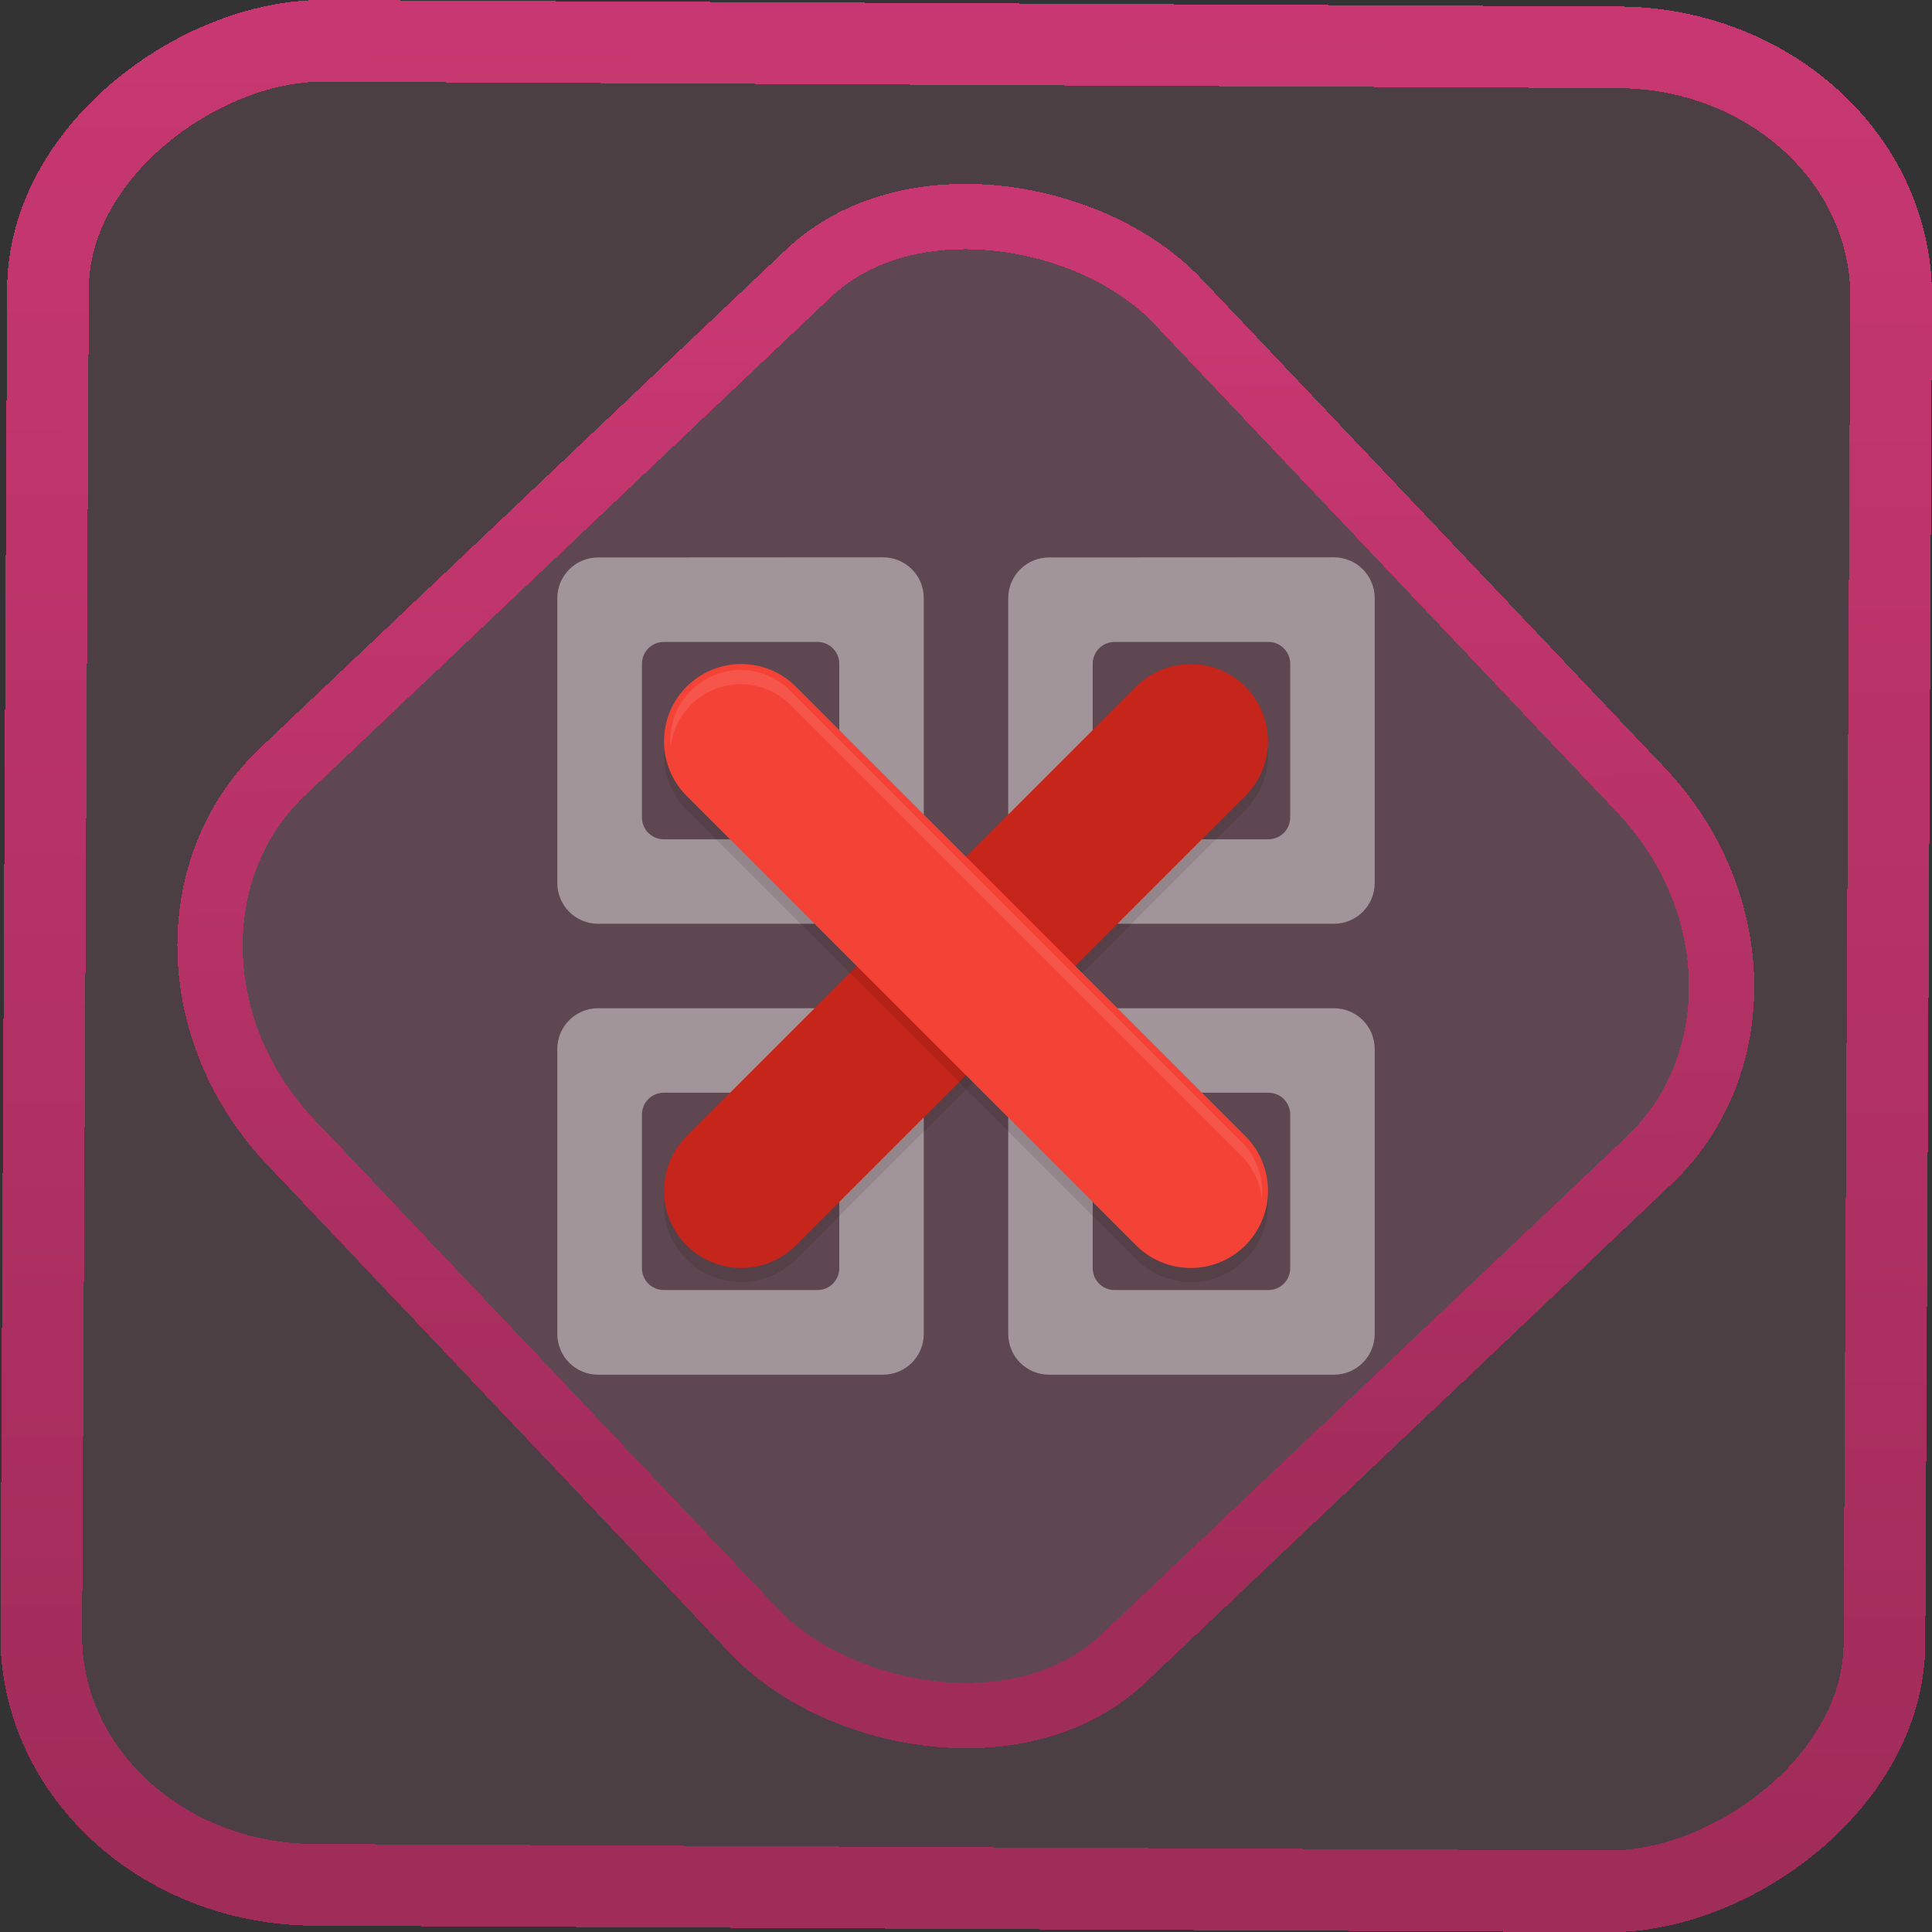 <?xml version="1.0" encoding="UTF-8" standalone="no"?>
<svg
   xmlns:dc="http://purl.org/dc/elements/1.1/"
   xmlns:cc="http://creativecommons.org/ns#"
   xmlns:rdf="http://www.w3.org/1999/02/22-rdf-syntax-ns#"
   xmlns:svg="http://www.w3.org/2000/svg"
   xmlns="http://www.w3.org/2000/svg"
   xmlns:xlink="http://www.w3.org/1999/xlink"
   xmlns:sodipodi="http://sodipodi.sourceforge.net/DTD/sodipodi-0.dtd"
   xmlns:inkscape="http://www.inkscape.org/namespaces/inkscape"
   width="47.286"
   height="47.286"
   version="1.1"
   viewBox="0 0 12.511 12.511"
   id="svg12"
   sodipodi:docname="kxstitch.svg"
   inkscape:version="1.0.1 (3bc2e813f5, 2020-09-07)">
  <rect x="0" y="0" width="12.511" height="12.511" fill="#333333" stroke="none"/>
  <style
     id="style865"></style>
  <defs
     id="defs16">
    <linearGradient
       id="c"
       y1="523.8"
       x1="403.57"
       y2="536.8"
       x2="416.57"
       gradientUnits="userSpaceOnUse"
       gradientTransform="matrix(0.345,0,0,0.345,-134.804,-174.633)">
      <stop
         stop-color="#292c2f"
         id="stop1568" />
      <stop
         offset="1"
         stop-opacity="0"
         id="stop1570" />
    </linearGradient>
    <linearGradient
       xlink:href="#b-2"
       id="linearGradient4189"
       x1="14.369"
       y1="22.522"
       x2="26.522"
       y2="22.522"
       gradientUnits="userSpaceOnUse" />
    <linearGradient
       x1="36"
       gradientUnits="userSpaceOnUse"
       x2="14"
       y2="12"
       y1="44"
       id="b-2">
      <stop
         style="stop-color:#bfc9c9;stop-opacity:1"
         stop-color="#536161"
         id="stop1579" />
      <stop
         style="stop-color:#fbfbfb;stop-opacity:1"
         stop-color="#f4f5f5"
         offset="1"
         id="stop1581" />
    </linearGradient>
    <linearGradient
       xlink:href="#b-2"
       id="linearGradient4428"
       gradientUnits="userSpaceOnUse"
       x1="31.586"
       y1="36.345"
       x2="1.203"
       y2="6.723" />
    <linearGradient
       xlink:href="#b-2"
       id="linearGradient4189-3"
       x1="14.369"
       y1="22.522"
       x2="26.522"
       y2="22.522"
       gradientUnits="userSpaceOnUse"
       gradientTransform="translate(20.842,61.554)" />
    <linearGradient
       xlink:href="#b-2"
       id="linearGradient4428-5"
       gradientUnits="userSpaceOnUse"
       x1="31.586"
       y1="36.345"
       x2="1.203"
       y2="6.723"
       gradientTransform="translate(20.842,61.554)" />
    <linearGradient
       xlink:href="#b-2"
       id="linearGradient4189-3-3"
       x1="14.369"
       y1="22.522"
       x2="26.522"
       y2="22.522"
       gradientUnits="userSpaceOnUse"
       gradientTransform="translate(4.377,4.421)" />
    <linearGradient
       xlink:href="#b-2"
       id="linearGradient4428-5-5"
       gradientUnits="userSpaceOnUse"
       x1="31.586"
       y1="36.345"
       x2="1.203"
       y2="6.723"
       gradientTransform="translate(4.377,4.421)" />
    <linearGradient
       inkscape:collect="always"
       xlink:href="#linearGradient14"
       id="linearGradient15"
       x1="-9.685"
       y1="45.161"
       x2="11.988"
       y2="21.735"
       gradientUnits="userSpaceOnUse"
       gradientTransform="scale(0.265)" />
    <linearGradient
       id="linearGradient14"
       inkscape:collect="always">
      <stop
         style="stop-color:#a02c5a;stop-opacity:1"
         offset="0"
         id="stop12" />
      <stop
         style="stop-color:#c83771;stop-opacity:1"
         offset="1"
         id="stop13" />
    </linearGradient>
    <linearGradient
       id="linearGradient3331">
      <stop
         style="stop-color:#ffebf2;stop-opacity:1;"
         offset="0"
         id="stop3333" />
      <stop
         style="stop-color:#fe005d;stop-opacity:0;"
         offset="1"
         id="stop3335" />
    </linearGradient>
    <linearGradient
       inkscape:collect="always"
       xlink:href="#linearGradient14"
       id="linearGradient873"
       x1="-12.026"
       y1="6.117"
       x2="-0.085"
       y2="6.117"
       gradientUnits="userSpaceOnUse" />
  </defs>
  <sodipodi:namedview
     id="namedview14"
     pagecolor="#000000"
     bordercolor="#666666"
     borderopacity="1.0"
     inkscape:showpageshadow="2"
     inkscape:pageopacity="0.0"
     inkscape:pagecheckerboard="0"
     inkscape:deskcolor="#d1d1d1"
     showgrid="false"
     inkscape:zoom="7.5172018"
     inkscape:cx="18.859841"
     inkscape:cy="35.447184"
     inkscape:window-width="1920"
     inkscape:window-height="988"
     inkscape:window-x="0"
     inkscape:window-y="0"
     inkscape:window-maximized="1"
     inkscape:current-layer="svg12"
     inkscape:document-rotation="0">
    <inkscape:grid
       type="xygrid"
       id="grid244"
       originx="9.959"
       originy="-31.579"
       spacingy="1"
       spacingx="1"
       units="px"
       visible="false" />
  </sodipodi:namedview>
  <rect
     x="-12.195"
     y="0.32"
     width="11.941"
     height="11.936"
     rx="1.612"
     shape-rendering="crispEdges"
     id="rect5-6-7-3"
     ry="1.774"
     transform="matrix(0.005,-1,1,0.005,0,0)"
     style="fill:#de87aa;fill-opacity:0.15;stroke:url(#linearGradient873);stroke-width:0.529;stroke-miterlimit:4;stroke-dasharray:none;stroke-opacity:1" />
  <rect
     x="-3.72"
     y="4.885"
     width="7.913"
     height="7.912"
     rx="1.612"
     shape-rendering="crispEdges"
     id="rect5-6-6-6-6"
     style="fill:#de87aa;fill-opacity:0.122;stroke:url(#linearGradient15);stroke-width:0.423;stroke-miterlimit:4;stroke-dasharray:none;stroke-opacity:1"
     ry="1.774"
     transform="matrix(0.726,-0.688,0.688,0.726,0,0)" />
  <path
     style="opacity:0.5;fill:#e4e4e4;fill-opacity:1;stroke-width:0.265"
     d="m 3.873,3.61 c -0.146,0 -0.264,0.118 -0.264,0.264 V 5.718 c 0,0.146 0.118,0.264 0.264,0.264 h 1.845 c 0.146,0 0.264,-0.118 0.264,-0.264 V 3.873 c 0,-0.146 -0.118,-0.264 -0.264,-0.264 z m 0.426,0.547 h 0.994 c 0.079,0 0.142,0.063 0.142,0.142 v 0.994 c 0,0.079 -0.063,0.142 -0.142,0.142 H 4.299 c -0.079,0 -0.142,-0.063 -0.142,-0.142 V 4.299 c 0,-0.079 0.063,-0.142 0.142,-0.142 z"
     id="path2" />
  <path
     style="opacity:0.5;fill:#e4e4e4;fill-opacity:1;stroke-width:0.265"
     d="m 6.793,3.61 c -0.146,0 -0.264,0.118 -0.264,0.264 V 5.718 c 0,0.146 0.118,0.264 0.264,0.264 h 1.845 c 0.146,0 0.264,-0.118 0.264,-0.264 V 3.873 c 0,-0.146 -0.118,-0.264 -0.264,-0.264 z m 0.426,0.547 h 0.994 c 0.079,0 0.142,0.063 0.142,0.142 v 0.994 c 0,0.079 -0.063,0.142 -0.142,0.142 H 7.218 c -0.079,0 -0.142,-0.063 -0.142,-0.142 V 4.299 c 0,-0.079 0.063,-0.142 0.142,-0.142 z"
     id="path3" />
  <path
     style="opacity:0.5;fill:#e4e4e4;fill-opacity:1;stroke-width:0.265"
     d="m 3.873,6.529 c -0.146,0 -0.264,0.118 -0.264,0.264 v 1.845 c 0,0.146 0.118,0.264 0.264,0.264 h 1.845 c 0.146,0 0.264,-0.118 0.264,-0.264 V 6.793 c 0,-0.146 -0.118,-0.264 -0.264,-0.264 z m 0.426,0.547 h 0.994 c 0.079,0 0.142,0.063 0.142,0.142 v 0.994 c 0,0.079 -0.063,0.142 -0.142,0.142 H 4.299 c -0.079,0 -0.142,-0.063 -0.142,-0.142 V 7.218 c 0,-0.079 0.063,-0.142 0.142,-0.142 z"
     id="path4" />
  <path
     style="opacity:0.5;fill:#e4e4e4;fill-opacity:1;stroke-width:0.265"
     d="m 6.793,6.529 c -0.146,0 -0.264,0.118 -0.264,0.264 v 1.845 c 0,0.146 0.118,0.264 0.264,0.264 h 1.845 c 0.146,0 0.264,-0.118 0.264,-0.264 V 6.793 c 0,-0.146 -0.118,-0.264 -0.264,-0.264 z m 0.426,0.547 h 0.994 c 0.079,0 0.142,0.063 0.142,0.142 v 0.994 c 0,0.079 -0.063,0.142 -0.142,0.142 H 7.218 c -0.079,0 -0.142,-0.063 -0.142,-0.142 V 7.218 c 0,-0.079 0.063,-0.142 0.142,-0.142 z"
     id="path5" />
  <path
     style="opacity:0.1;fill:none;stroke:#0a0202;stroke-width:1;stroke-linecap:round"
     d="M 4.8,7.802 7.711,4.891"
     id="path6" />
  <path
     style="fill:none;stroke:#c5251a;stroke-width:1;stroke-linecap:round"
     d="M 4.8,7.711 7.711,4.8"
     id="path7" />
  <path
     style="opacity:0.1;fill:none;stroke:#0a0202;stroke-width:1;stroke-linecap:round"
     d="M 7.711,7.802 4.8,4.891"
     id="path8" />
  <path
     style="fill:none;stroke:#f44336;stroke-width:1;stroke-linecap:round"
     d="M 7.711,7.711 4.8,4.8"
     id="path9" />
  <path
     style="opacity:0.1;fill:#ffffff;stroke-width:0.265"
     d="M 4.795,4.339 A 0.456,0.456 0 0 0 4.343,4.841 0.456,0.456 0 0 1 4.795,4.431 0.456,0.456 0 0 1 5.123,4.569 L 8.033,7.479 A 0.456,0.456 0 0 1 8.171,7.763 0.456,0.456 0 0 0 8.033,7.388 L 5.123,4.478 A 0.456,0.456 0 0 0 4.795,4.339 Z"
     id="path11" />
</svg>
